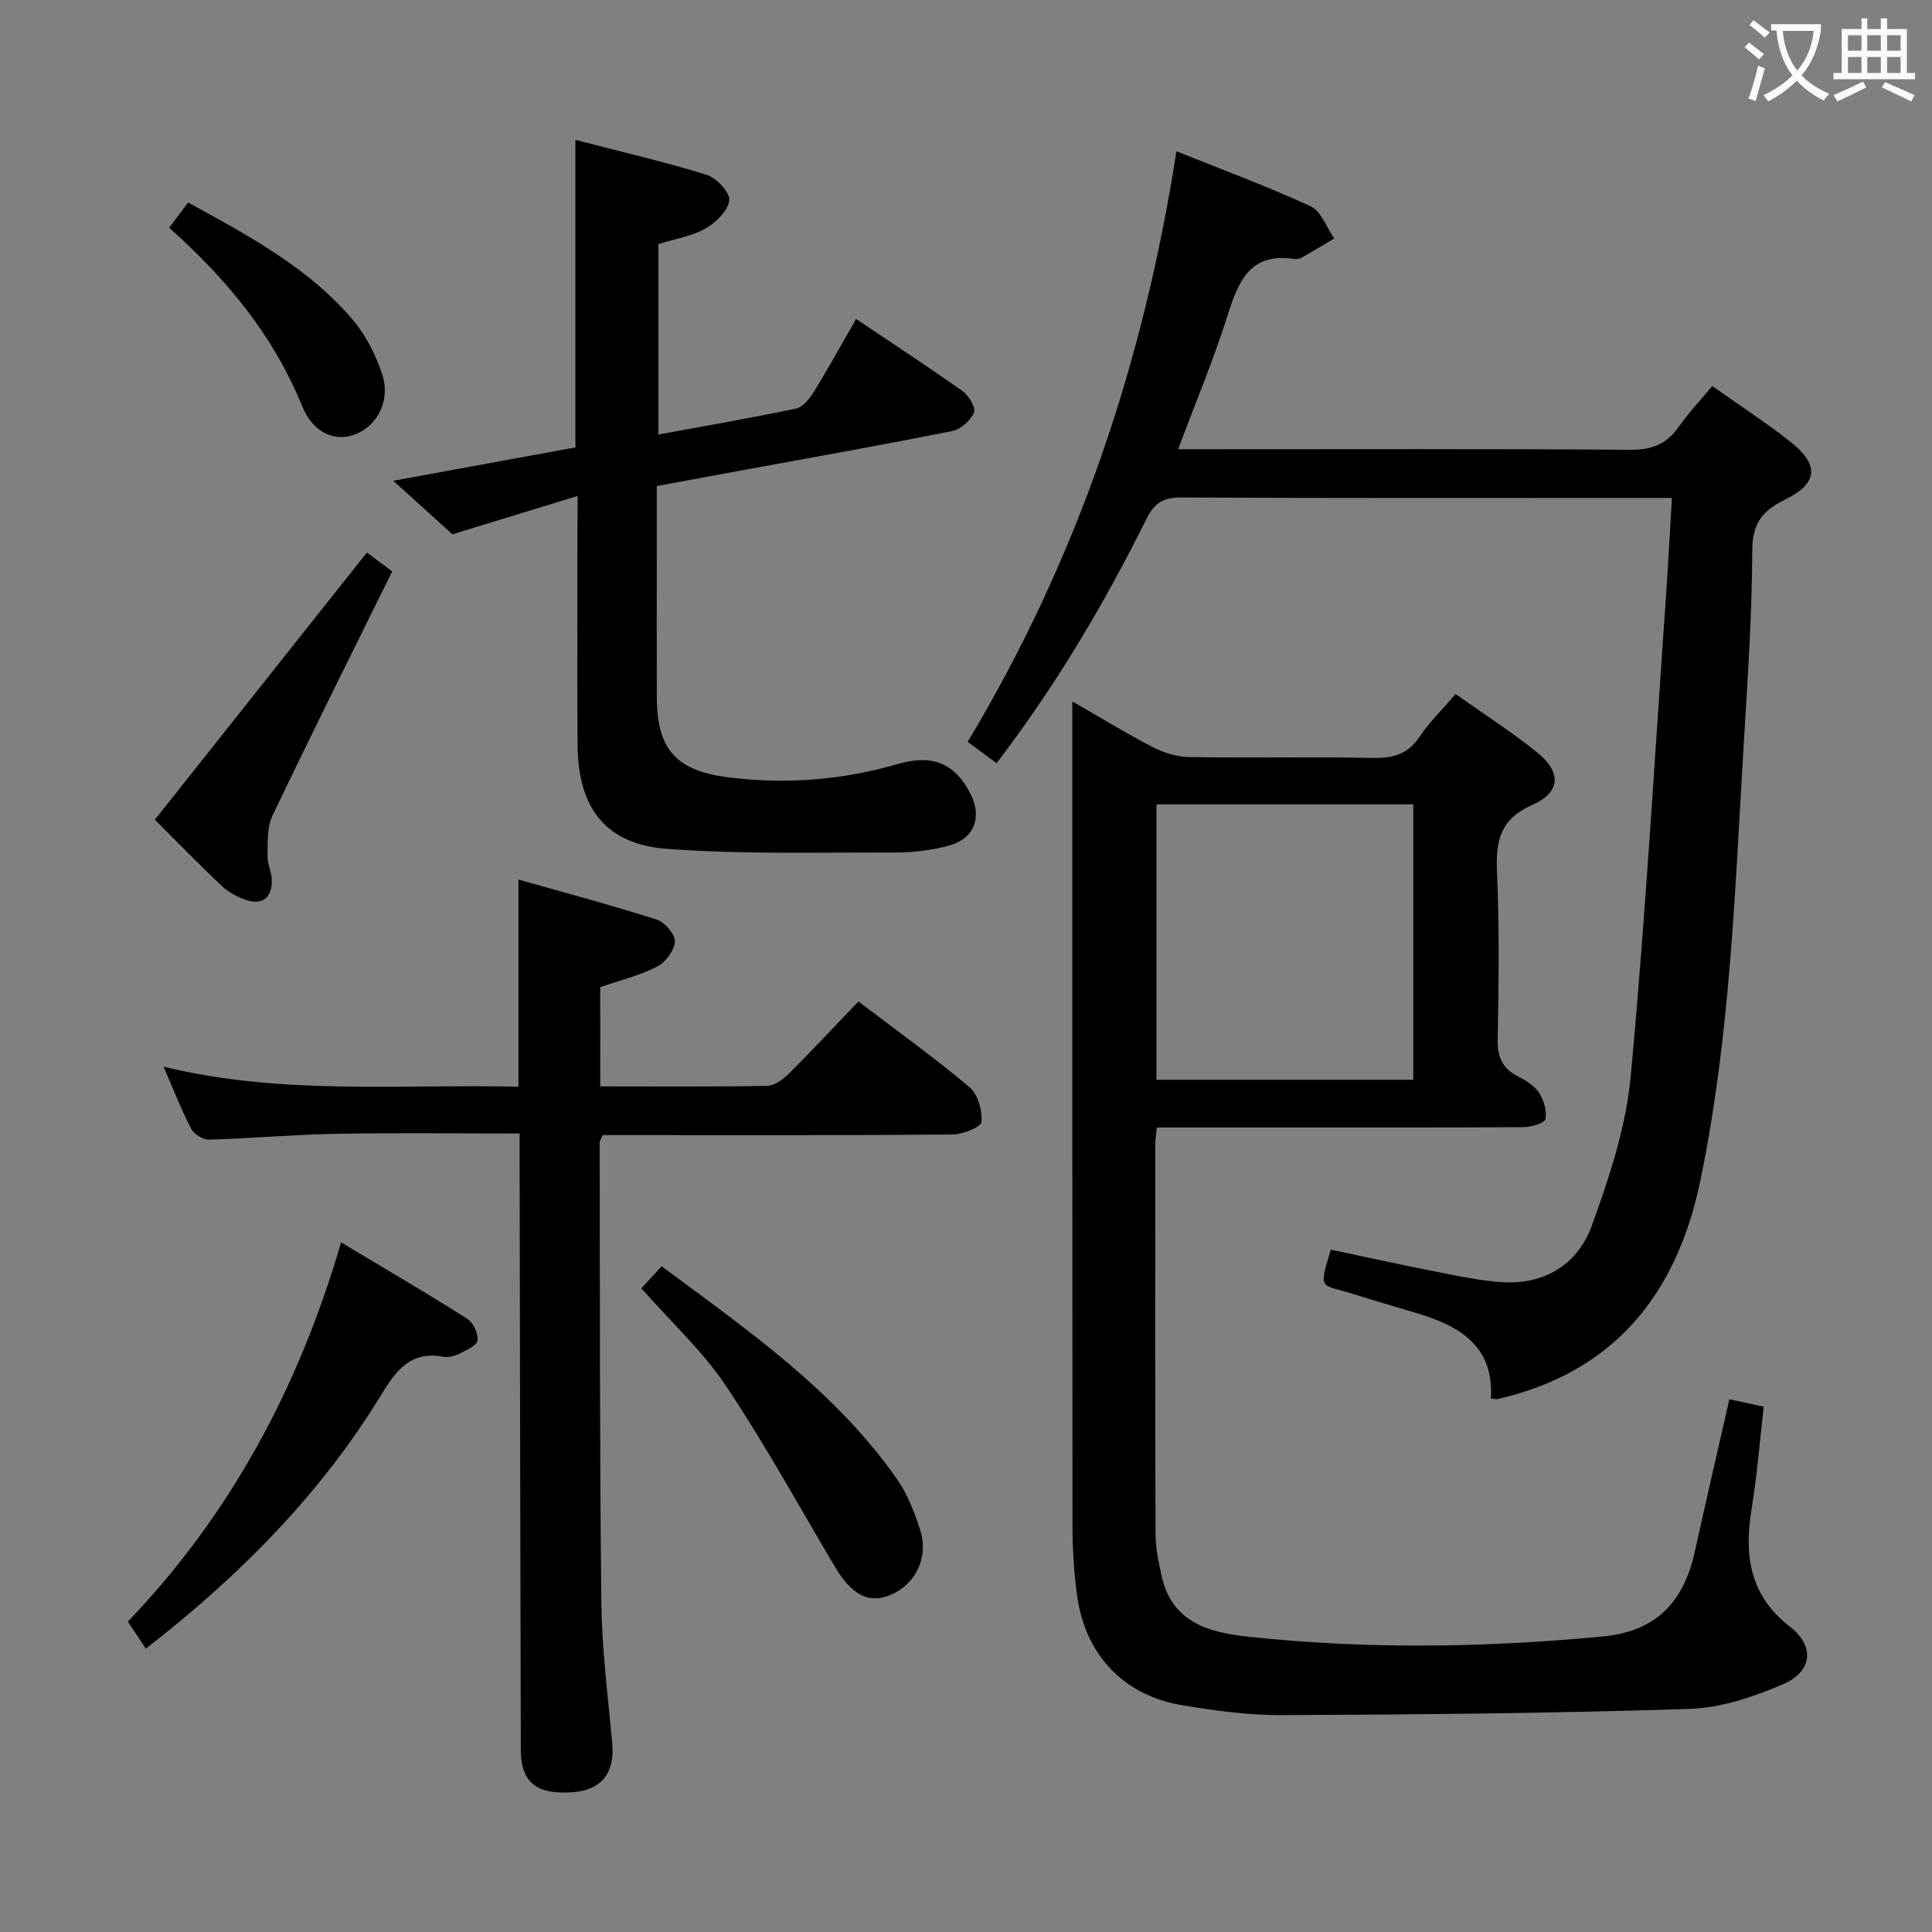 <svg enable-background="new 0 0 400 400" viewBox="0 0 400 400" xmlns="http://www.w3.org/2000/svg"><rect x="0" y="0" width="400" height="400" fill="#808080" stroke="none"/><g fill="#010000"><path d="m358.05 289.7c2.61.57 4.54.98 7.11 1.54-.81 6.99-1.35 14.05-2.49 21.02-1.59 9.66-.52 18 7.95 24.56 5.14 3.99 4.63 9.23-1.36 11.83-6.13 2.66-12.93 4.95-19.52 5.16-28.08.92-56.19 1.16-84.29 1.29-6.93.03-13.94-.92-20.8-2.07-12.1-2.03-20.08-10.59-21.67-22.85-.6-4.6-.93-9.27-.93-13.9-.06-54.99-.04-109.98-.04-164.98 0-1.76 0-3.52 0-6.08 6.07 3.49 11.28 6.69 16.69 9.48 2.26 1.16 4.96 2 7.48 2.04 12.66.2 25.33-.06 37.99.18 4.16.08 7.29-.71 9.73-4.37 2.01-3.02 4.68-5.6 7.46-8.86 5.75 4.08 11.6 7.81 16.96 12.15 4.99 4.04 4.8 8.21-1.03 10.78-6.58 2.9-7.64 7.28-7.36 13.7.52 11.64.36 23.33.15 34.99-.07 3.65 1.05 5.95 4.24 7.57 1.6.82 3.36 1.88 4.29 3.32 1 1.55 1.68 3.77 1.36 5.5-.15.82-2.92 1.64-4.51 1.66-16.83.12-33.66.08-50.49.08-8.45 0-16.9 0-25.47 0-.15 1.65-.31 2.62-.31 3.59-.01 26.83-.05 53.66.05 80.49.01 2.96.63 5.95 1.28 8.86 2.12 9.45 9.64 11.58 17.72 12.46 24.56 2.66 49.14 2.31 73.7-.04 10.64-1.02 16.57-6.79 18.95-17.52 2.28-10.38 4.68-20.69 7.16-31.58zm-118.62-66.15h53.17c0-19.15 0-38.02 0-57.01-17.88 0-35.43 0-53.17 0z"/><path d="m206.33 158.01c-2.13-1.57-3.83-2.83-5.99-4.42 22.64-37.67 36.4-78.3 43.23-122.27 9.89 3.98 19.02 7.33 27.81 11.41 2.18 1.01 3.27 4.37 4.86 6.65-2.26 1.33-4.5 2.69-6.78 3.97-.41.23-.99.34-1.46.27-9.09-1.42-11.58 4.5-13.82 11.62-2.89 9.15-6.62 18.04-10.26 27.77h5.65c29.32 0 58.65-.1 87.97.11 4.46.03 7.53-1.16 10.04-4.77 1.99-2.86 4.41-5.4 6.93-8.42 5.45 3.86 11 7.45 16.17 11.53 6.03 4.76 5.77 8.59-1.05 11.95-4.65 2.29-6.82 4.83-6.84 10.46-.06 13.46-.97 26.91-1.78 40.36-1.82 30.18-2.79 60.46-8.97 90.19-4.87 23.46-17.76 39.7-42.02 45.25-.28.06-.6-.06-1.36-.15.7-10.79-6.44-15-15.35-17.65-4.45-1.32-8.9-2.63-13.32-4.02-6.46-2.04-7.14-.49-4.45-9.12 7.18 1.51 14.4 3.12 21.66 4.53 4.72.92 9.47 1.98 14.24 2.22 8.61.43 15.28-3.95 18.08-11.6 3.67-10.04 7.13-20.56 8.11-31.11 3.1-33.41 5.02-66.93 7.37-100.41.43-6.12.73-12.26 1.15-19.27-2.21 0-3.95 0-5.68 0-31.99 0-63.98.08-95.97-.1-3.76-.02-5.56 1.26-7.16 4.49-8.74 17.57-18.71 34.43-31.01 50.53z"/><path d="m124.28 224.93c11.87 0 23.19.1 34.5-.11 1.54-.03 3.32-1.32 4.52-2.51 4.83-4.8 9.47-9.8 14.43-14.97 8.1 6.16 15.78 11.68 23 17.75 1.74 1.46 2.68 4.84 2.47 7.2-.09 1.07-3.88 2.58-6.01 2.6-22.33.19-44.66.12-67 .12-1.81 0-3.63 0-5.41 0-.3.72-.63 1.16-.63 1.6.07 31.66-.01 63.33.35 94.98.11 9.78 1.35 19.55 2.26 29.31.57 6.04-2.16 9.68-8.05 10.15-7.55.6-10.86-1.97-10.88-8.69-.11-40.5-.17-80.99-.25-121.49 0-1.95 0-3.89 0-6.19-13.07 0-25.51-.17-37.95.06-8.8.16-17.59.96-26.39 1.21-1.23.03-3.08-1.15-3.67-2.27-2.04-3.95-3.66-8.13-5.7-12.83 24.57 5.97 49.01 3.58 73.47 4.14 0-14.28 0-28.01 0-42.89 9.72 2.76 19.26 5.3 28.64 8.3 1.66.53 3.84 3.06 3.75 4.55-.11 1.85-1.96 4.3-3.72 5.19-3.65 1.86-7.74 2.86-11.75 4.24.02 6.66.02 13.28.02 20.55z"/><path d="m119.59 102.68c-9.13 2.8-17.17 5.26-25.92 7.94-3.48-3.15-7.6-6.87-12.25-11.08 13.05-2.39 25.2-4.62 37.71-6.91 0-21.11 0-42.13 0-63.67 9.05 2.35 18.21 4.47 27.17 7.23 2.04.63 4.87 3.67 4.68 5.29-.25 2.15-2.76 4.61-4.93 5.84-2.82 1.6-6.25 2.13-9.74 3.21v39.43c9.67-1.78 19.12-3.39 28.49-5.37 1.45-.31 2.86-2.11 3.75-3.55 2.96-4.79 5.67-9.74 8.69-15 7.58 5.09 14.93 9.88 22.07 14.96 1.28.91 2.77 3.42 2.34 4.42-.71 1.65-2.73 3.46-4.48 3.81-13.98 2.81-28.03 5.29-42.06 7.87-6.18 1.14-12.36 2.28-19.13 3.53v14.39c0 9.83-.03 19.66.01 29.48.04 10.95 4.3 15.16 15.02 16.47 11.93 1.46 23.48.52 34.99-2.82 7.22-2.09 11.77.06 14.91 6.15 2.43 4.71.94 9.21-4.19 10.7-3.77 1.09-7.85 1.51-11.79 1.5-15.61-.02-31.27.4-46.81-.75-12.76-.94-18.45-8.48-18.54-21.55-.1-14.99-.02-29.98-.02-44.97.03-1.78.03-3.58.03-6.55z"/><path d="m30.2 341.33c-1.31-1.97-2.39-3.59-3.73-5.59 21.28-22.23 35.38-48.47 44.15-78.52 9.23 5.54 17.78 10.53 26.13 15.82 1.24.78 2.26 3.03 2.12 4.49-.1 1.02-2.26 1.98-3.65 2.68-1 .5-2.32.9-3.37.7-6.55-1.24-9.64 2.48-12.73 7.56-12.59 20.71-29.36 37.67-48.92 52.86z"/><path d="m132.79 266.73c1.27-1.38 2.57-2.8 4.19-4.56 17.83 13.23 35.92 25.74 48.74 44.08 2.15 3.07 3.58 6.76 4.75 10.36 1.88 5.77-.83 11.36-6.08 13.6-4.47 1.9-8.07.02-11.55-5.86-7.44-12.55-14.48-25.38-22.58-37.49-4.78-7.12-11.27-13.09-17.47-20.13z"/><path d="m32.06 169.71c14.92-18.79 29.36-36.99 43.9-55.31 1.3.97 3 2.24 5.24 3.9-8.38 16.99-16.75 33.73-24.81 50.62-1.14 2.39-.93 5.52-1 8.31-.04 1.61.82 3.23.88 4.86.15 3.89-2.09 5.5-5.73 4.09-1.67-.64-3.37-1.55-4.65-2.77-4.8-4.56-9.43-9.31-13.83-13.7z"/><path d="m38.94 41.93c12.83 7.01 25.04 13.6 34.14 24.33 2.7 3.18 4.71 7.22 6.04 11.21 1.78 5.35-.91 10.56-5.42 12.4-4.2 1.71-8.84-.12-11.15-5.79-5.91-14.55-15.51-26.22-27.52-36.93 1.3-1.75 2.51-3.36 3.91-5.22z"/></g><path d="m362.1 8.8c1.1.8 2.1 1.6 3.1 2.4l-1 1.1c-1.3-1.1-2.3-2-3-2.5zm1.9 4.8c.5.2.9.4 1.4.5-.6 2.3-1.3 4.5-1.9 6.8l-1.5-.5c.8-2.1 1.4-4.3 2-6.8zm-1-9.4c1.3.9 2.4 1.8 3.4 2.5l-1 1.1c-1.4-1.2-2.4-2.1-3.2-2.6zm3.7 2.2v-1.4h10.3v1.2c-.5 3.6-1.8 6.8-4 9.4 1.5 1.6 3.4 2.8 5.7 3.8-.3.4-.7.8-1.1 1.4-2.3-1.1-4.1-2.5-5.6-4.1-1.6 1.6-3.6 3.1-5.9 4.3-.3-.5-.7-.9-1-1.3 2.4-1.1 4.4-2.5 6-4.1-1.9-2.5-3-5.6-3.3-9.3h-1.1zm8.8 0h-6.4c.3 3.3 1.3 6 3 8.2 2-2.3 3.1-5.1 3.4-8.2z" fill="#fbfafa"/><path d="m385.3 3.8h1.3v2.2h2.8v-2.2h1.3v2.2h4.1v9.1h1.7v1.3h-16.9v-1.3h1.7v-9.1h4.1v-2.2zm.4 13.1.7 1.2c-1.8.9-3.8 1.9-6 2.9-.2-.4-.5-.8-.8-1.3 2.3-1 4.3-1.9 6.1-2.8zm-3.1-6.4h2.8v-3.2h-2.8zm0 4.6h2.8v-3.3h-2.8zm4-4.6h2.8v-3.2h-2.8zm0 4.6h2.8v-3.3h-2.8zm3.7 1.9c2.1.9 4.1 1.8 6.1 2.7l-.7 1.3c-2.2-1.1-4.2-2-6.1-2.9zm3.2-9.7h-2.8v3.2h2.8zm-2.8 7.8h2.8v-3.3h-2.8z" fill="#fbfafa"/></svg>